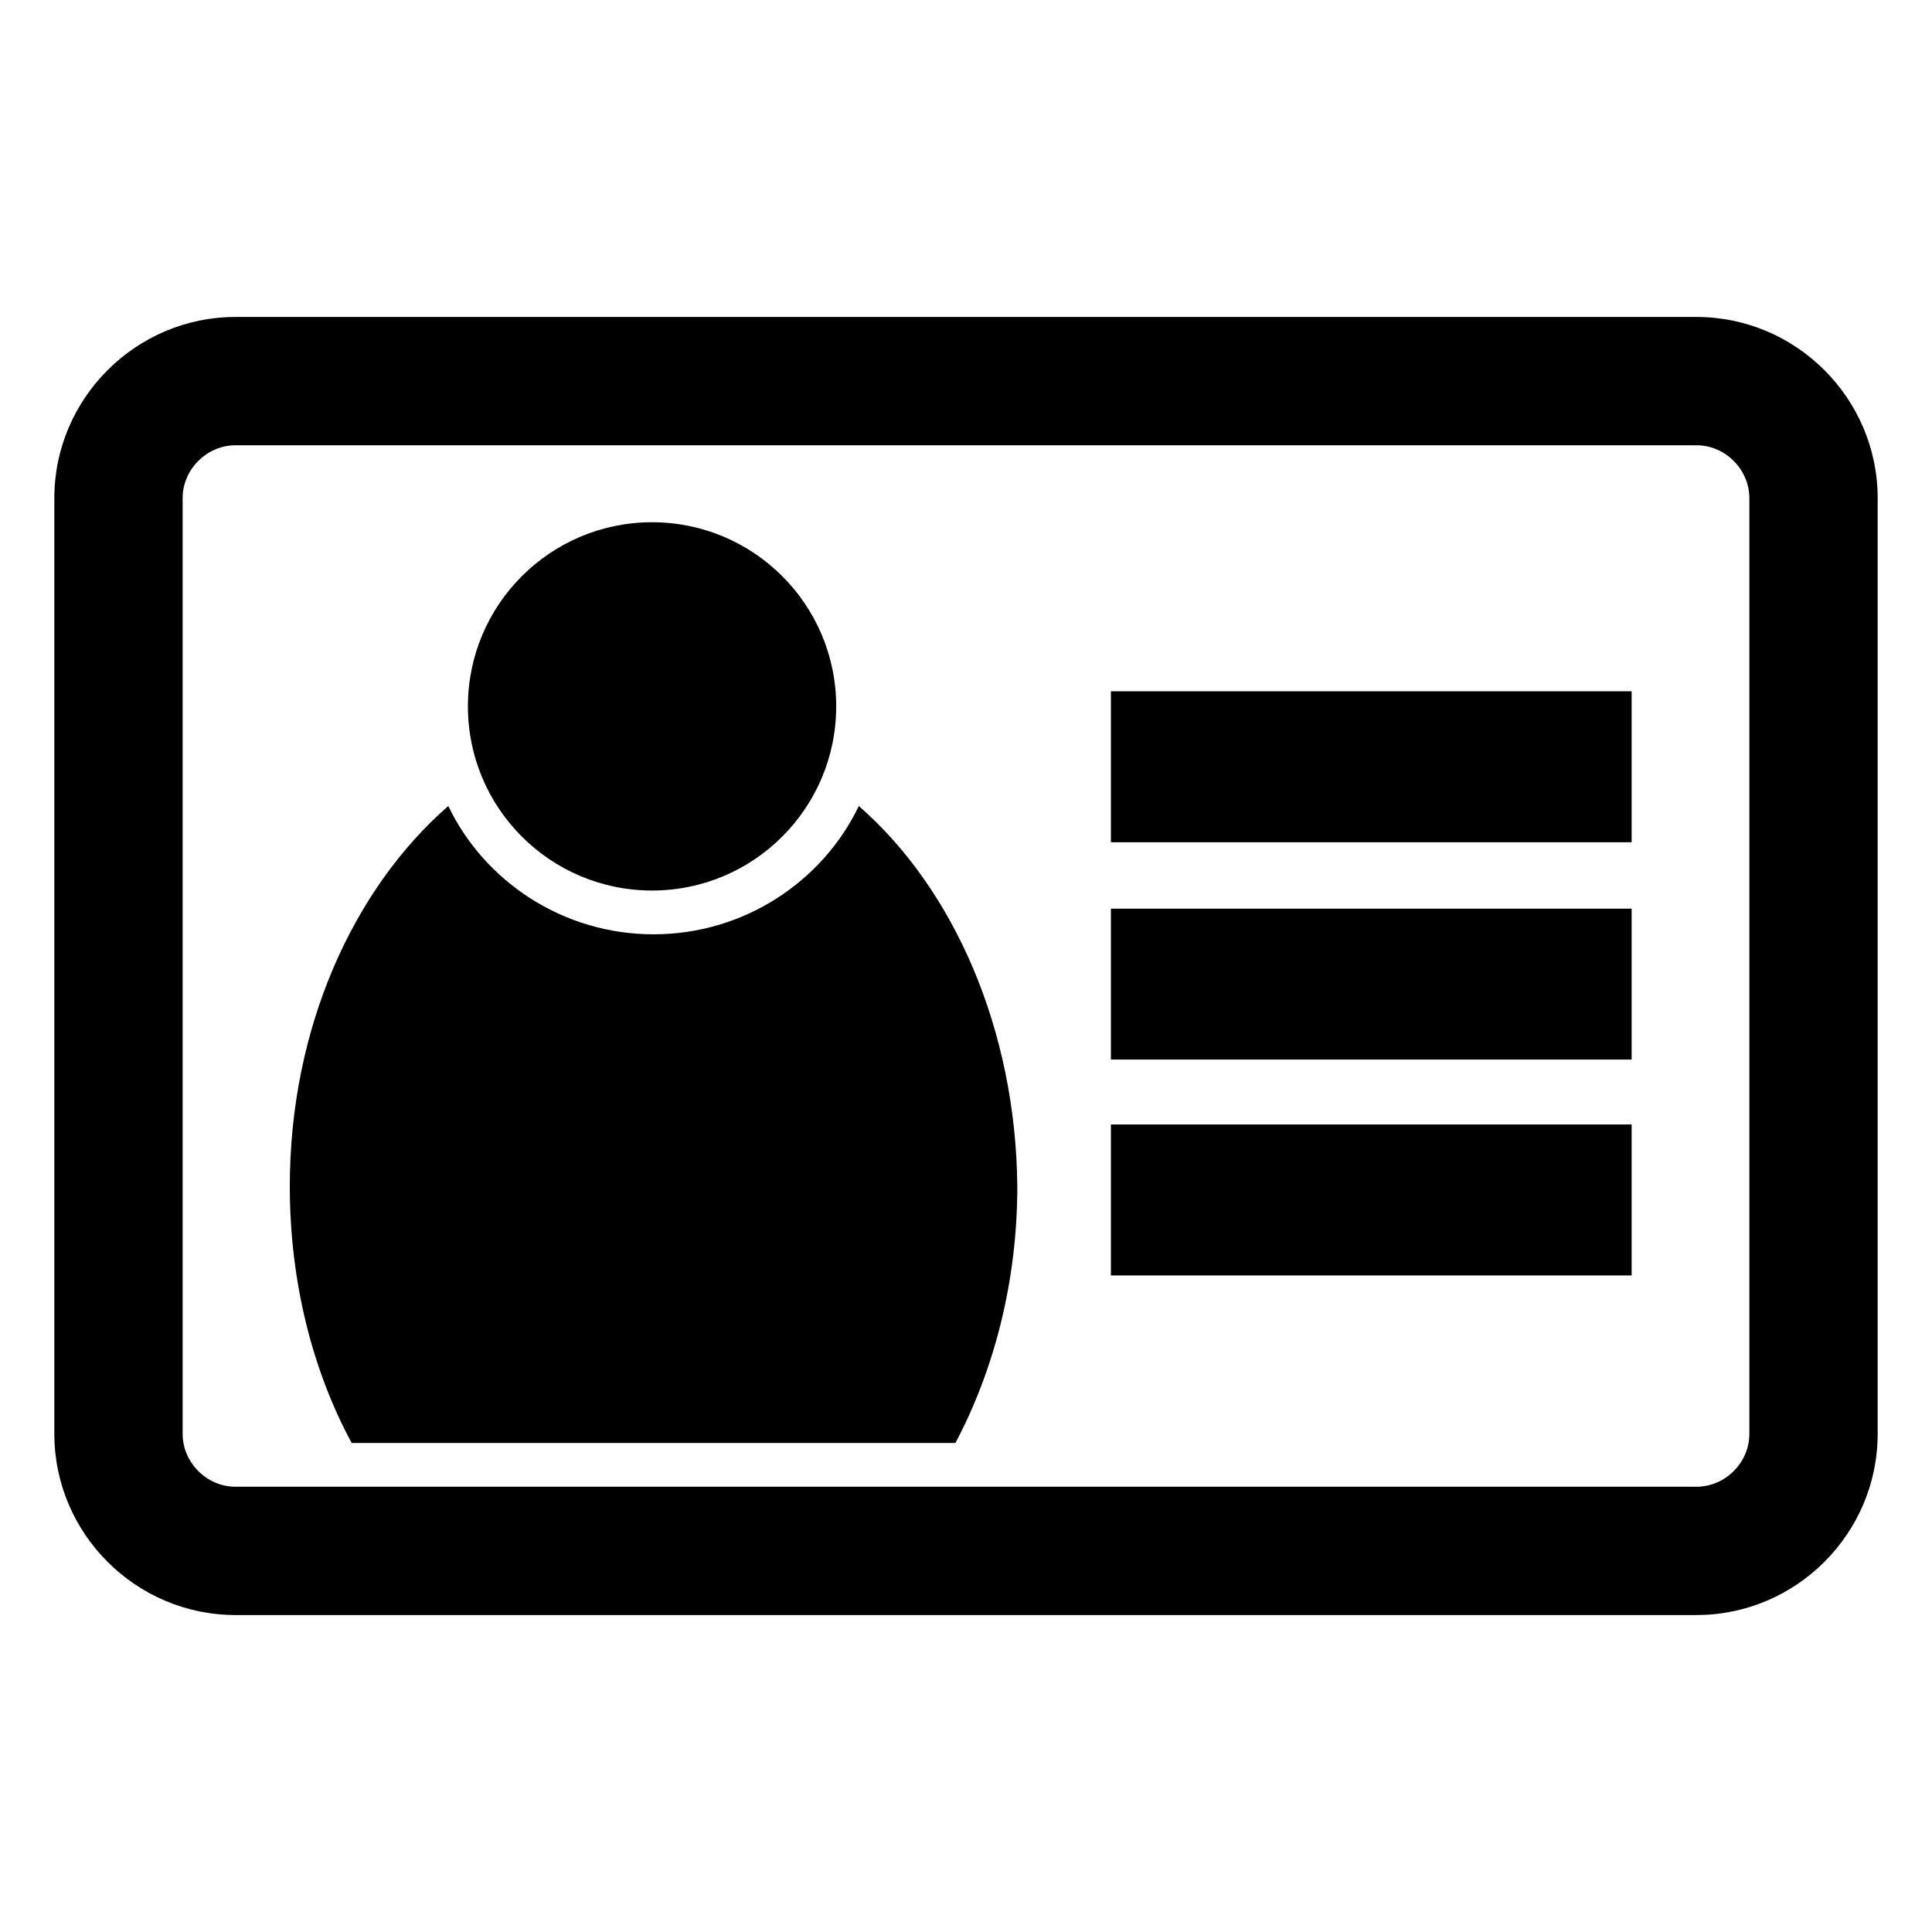 <svg width="128" height="128" viewBox="0 0 128 128" fill="none" xmlns="http://www.w3.org/2000/svg">
<path fill-rule="evenodd" clip-rule="evenodd" d="M15.6 21H112.4C119 21 124.4 26.4 124.4 33V95C124.4 101.6 119 107 112.4 107H15.6C9 107 3.6 101.6 3.6 95V33C3.6 26.4 9 21 15.6 21ZM112.4 98.5C114.3 98.5 115.9 96.9 115.9 95V33C115.9 31.1 114.3 29.5 112.4 29.5H15.6C13.7 29.5 12.1 31.1 12.1 33V95C12.1 96.9 13.7 98.5 15.6 98.5H112.4ZM43.3 61.9C49.3 61.9 54.5 58.4 56.9 53.4C63.2 58.9 67.3 68.2 67.4 78.6C67.4 84.8 65.9 90.7 63.3 95.6H23.3C20.7 90.8 19.2 84.9 19.2 78.6C19.2 68.1 23.4 58.9 29.7 53.4C32.1 58.4 37.3 61.9 43.3 61.9ZM43.2 59C49.938 59 55.4 53.538 55.4 46.8C55.4 40.062 49.938 34.6 43.2 34.6C36.462 34.6 31 40.062 31 46.8C31 53.538 36.462 59 43.2 59ZM73.6 60.2H108.1V70.2H73.6V60.2ZM108.1 74.5H73.6V84.5H108.1V74.5ZM73.6 45.8H108.1V55.8H73.6V45.8Z" fill="currentColor"/>
</svg>
